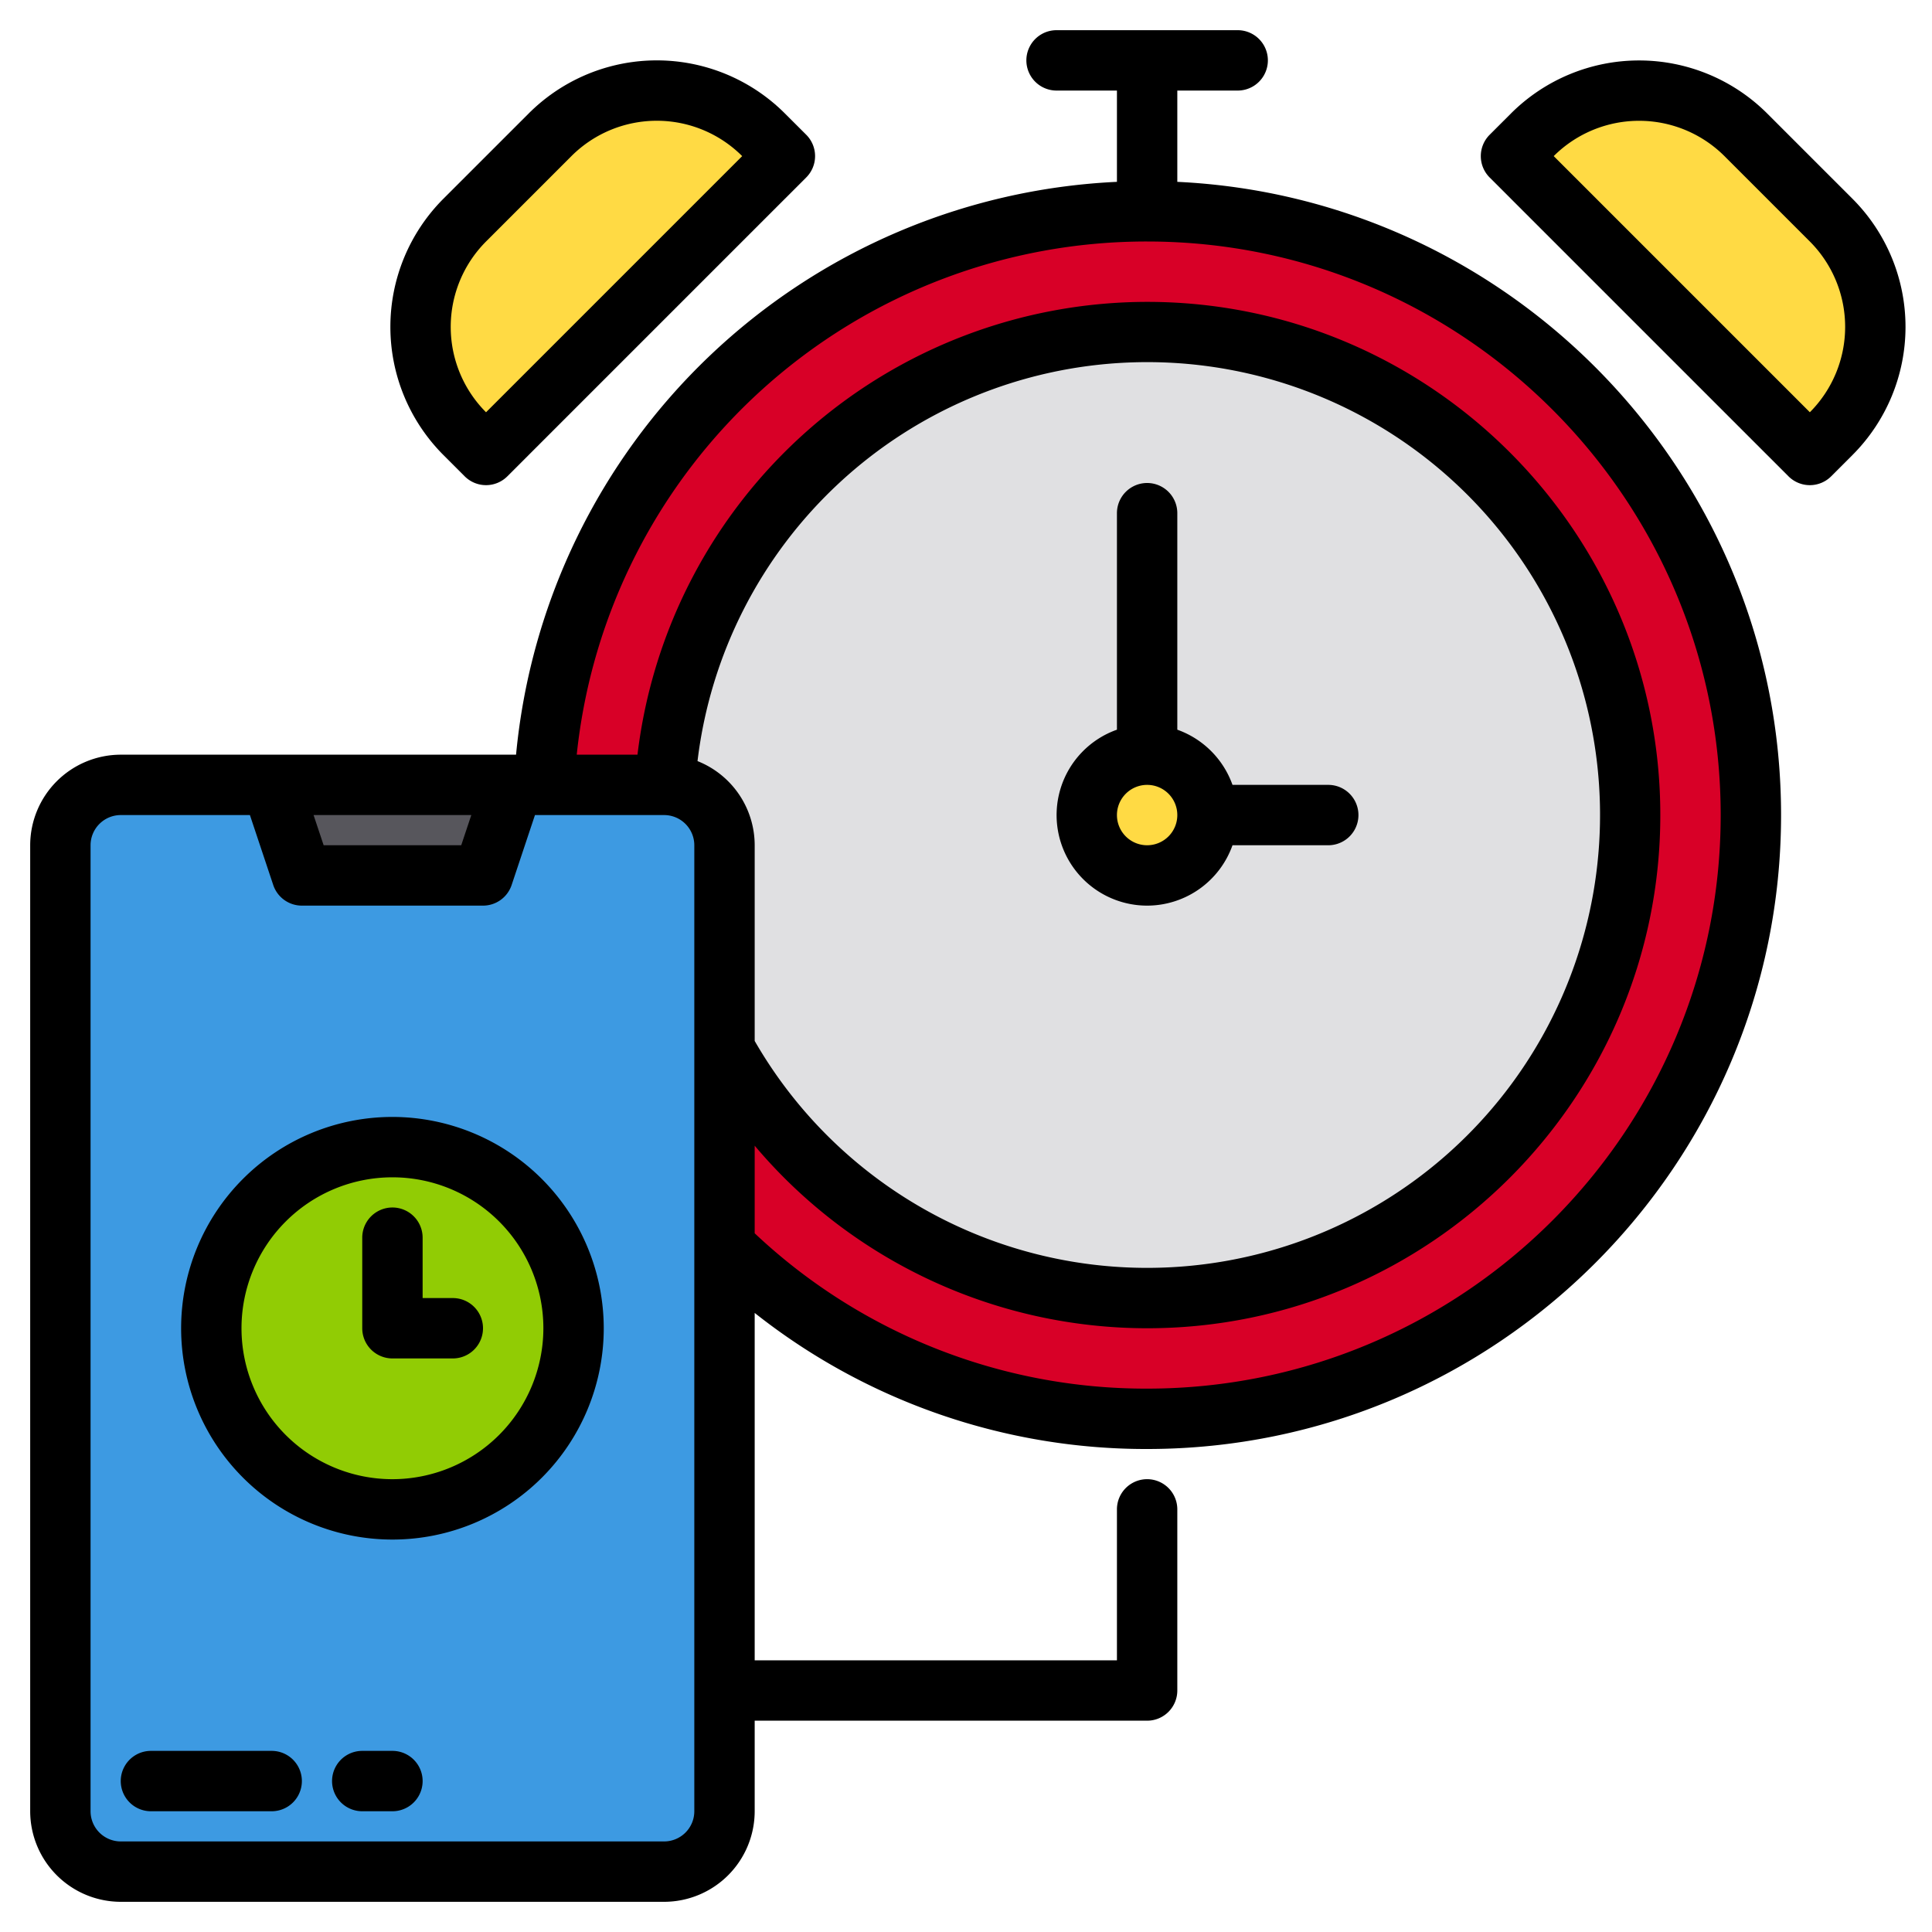 <svg height="512" viewBox="0 0 512 512" width="512" xmlns="http://www.w3.org/2000/svg"><g><g><path d="m177 312.01a160.007 160.007 0 1 0 -32-96.01q0 4.02.2 8" fill="#d80027"/><circle cx="305" cy="216" fill="#e0e0e2" r="128"/><g><rect fill="#3d9ae2" height="288" rx="16" width="175" x="17" y="208"/><path d="m129 208-8 24h-48l-8-24z" fill="#57565c"/><path d="m151 352c0 26.51-20.49 48-47 48a48 48 0 0 1 0-96c26.51 0 47 21.49 47 48z" fill="#91cc04"/></g><g fill="#ffda44"><circle cx="305" cy="216" r="16"/><path d="m441 40h32a40 40 0 0 1 40 40v8a0 0 0 0 1 0 0h-112a0 0 0 0 1 0 0v-8a40 40 0 0 1 40-40z" transform="matrix(.707 .707 -.707 .707 179.107 -304.403)"/><path d="m96.431 40h112a0 0 0 0 1 0 0v8a40 40 0 0 1 -40 40h-32a40 40 0 0 1 -40-40v-8a0 0 0 0 1 0 0z" transform="matrix(-.707 .707 -.707 -.707 305.472 1.47)"/></g></g><g><path d="m72 464h-32a8 8 0 0 0 0 16h32a8 8 0 0 0 0-16z"/><path d="m104 464h-8a8 8 0 0 0 0 16h8a8 8 0 0 0 0-16z"/><path d="m104 296a56 56 0 1 0 56 56 56.063 56.063 0 0 0 -56-56zm0 96a40 40 0 1 1 40-40 40.045 40.045 0 0 1 -40 40z"/><path d="m120 344h-8v-16a8 8 0 0 0 -16 0v24a8 8 0 0 0 8 8h16a8 8 0 0 0 0-16z"/><path d="m304 384c92.64 0 168-75.36 168-168 0-89.95-71.06-163.61-160-167.81v-24.19h16a8 8 0 0 0 0-16h-48a8 8 0 0 0 0 16h16v24.19a167.768 167.768 0 0 0 -159.24 151.81h-104.76a24.032 24.032 0 0 0 -24 24v256a24.032 24.032 0 0 0 24 24h144a24.032 24.032 0 0 0 24-24v-24h104a8 8 0 0 0 8-8v-48a8 8 0 0 0 -16 0v40h-96v-92.06a166.879 166.879 0 0 0 104 36.06zm0-320c83.81 0 152 68.19 152 152s-68.19 152-152 152a151.075 151.075 0 0 1 -104-41.17v-23.21a136.143 136.143 0 0 0 104 48.38c74.99 0 136-61.01 136-136s-61.01-136-136-136a136.18 136.18 0 0 0 -135.06 120h-16.1a151.8 151.8 0 0 1 151.16-136zm-179.1 152-2.67 8h-36.46l-2.67-8zm59.1 264a8.011 8.011 0 0 1 -8 8h-144a8.011 8.011 0 0 1 -8-8v-256a8.011 8.011 0 0 1 8-8h34.23l6.18 18.53a8 8 0 0 0 7.59 5.47h48a8 8 0 0 0 7.59-5.47l6.18-18.53h34.23a8.011 8.011 0 0 1 8 8zm.85-278.3a120.016 120.016 0 1 1 15.15 74.16v-51.86a24.022 24.022 0 0 0 -15.15-22.3z"/><path d="m304 240a24.039 24.039 0 0 0 22.624-16h25.376a8 8 0 0 0 0-16h-25.376a24.119 24.119 0 0 0 -14.624-14.624v-57.376a8 8 0 0 0 -16 0v57.376a24 24 0 0 0 8 46.624zm0-32a8 8 0 1 1 -8 8 8.009 8.009 0 0 1 8-8z"/><path d="m490.94 52.69-22.63-22.63a48.043 48.043 0 0 0 -67.88 0l-5.66 5.66a8 8 0 0 0 0 11.31l79.2 79.2a8 8 0 0 0 11.31 0l5.66-5.66a48.043 48.043 0 0 0 0-67.88zm-11.31 56.56-67.88-67.88a32.034 32.034 0 0 1 45.25 0l22.63 22.63a32.043 32.043 0 0 1 0 45.25z"/><path d="m123.146 126.226a8 8 0 0 0 11.315 0l79.2-79.2a8 8 0 0 0 0-11.314l-5.661-5.652a48 48 0 0 0 -67.883 0l-22.627 22.626a48.056 48.056 0 0 0 0 67.883zm5.659-62.226 22.627-22.627a32 32 0 0 1 45.254 0l-67.882 67.882a32.034 32.034 0 0 1 .001-45.255z"/></g></g></svg>